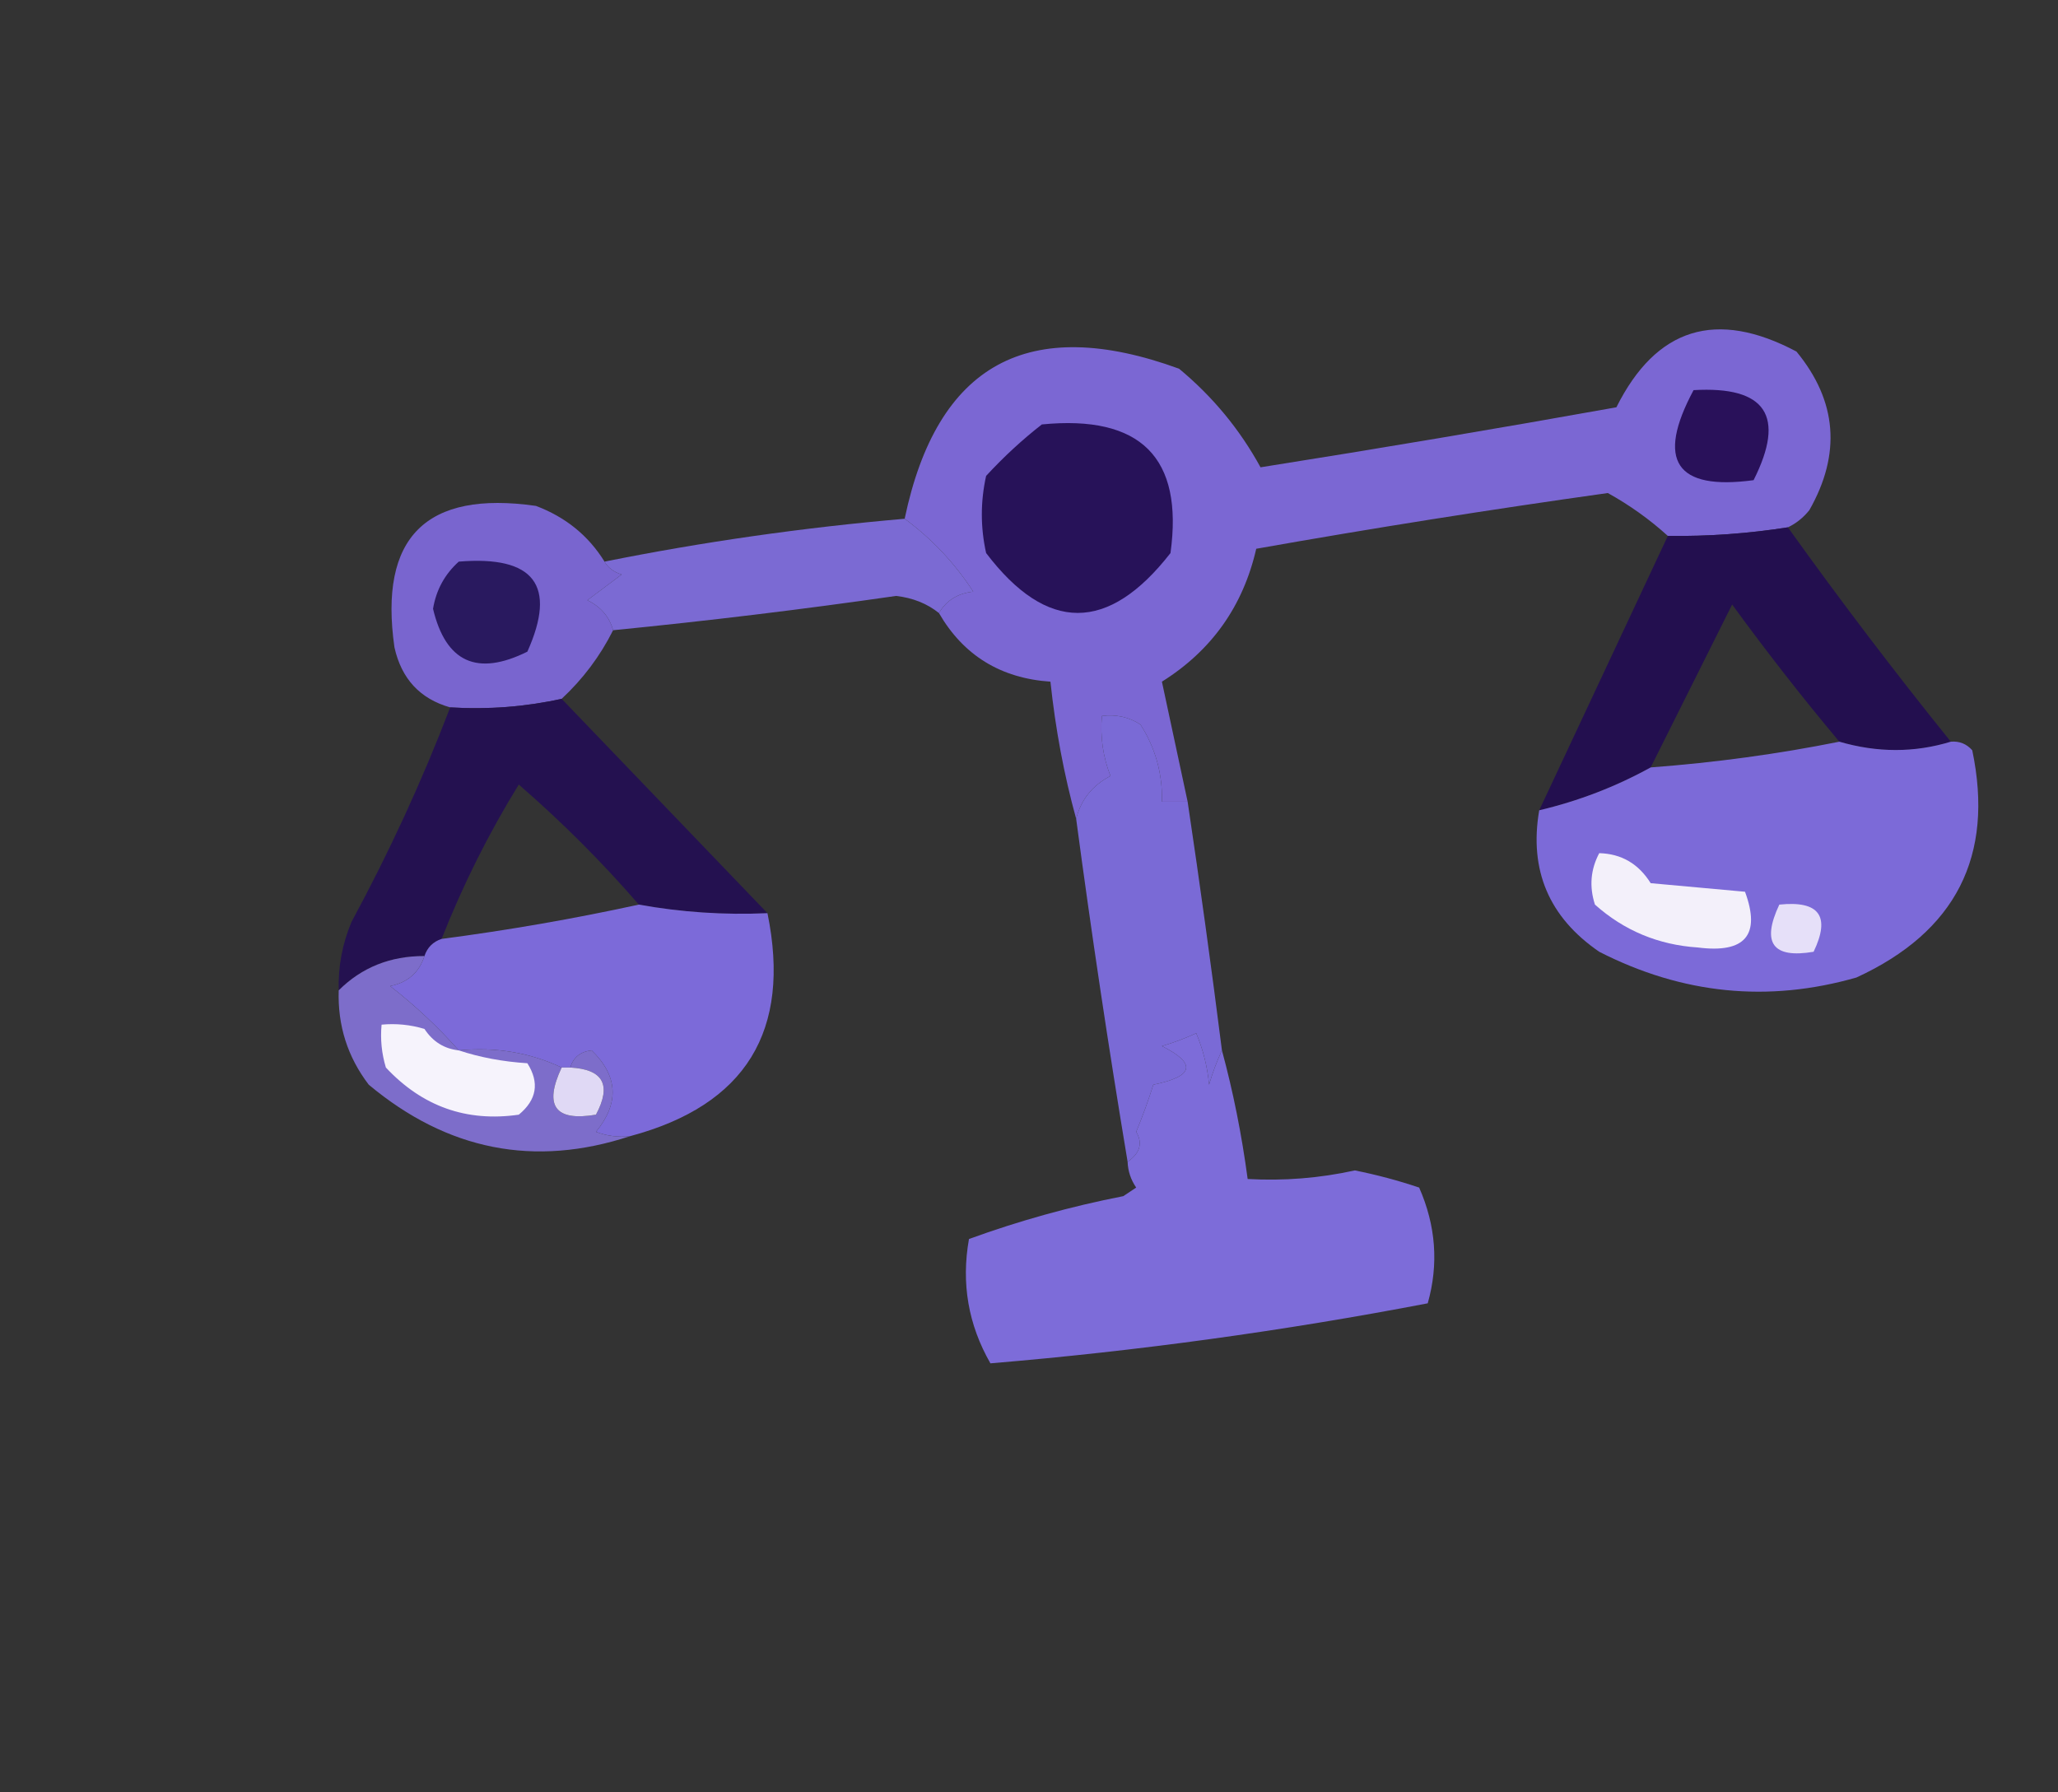<?xml version="1.0" encoding="UTF-8"?>
<!DOCTYPE svg PUBLIC "-//W3C//DTD SVG 1.1//EN" "http://www.w3.org/Graphics/SVG/1.1/DTD/svg11.dtd">
<svg xmlns="http://www.w3.org/2000/svg" version="1.1" width="240px" height="209px" style="shape-rendering:geometricPrecision; text-rendering:geometricPrecision; image-rendering:optimizeQuality; fill-rule:evenodd; clip-rule:evenodd" xmlns:xlink="http://www.w3.org/1999/xlink">
<rect width="100%" height="100%" fill="#333333" stroke="none"/>
<g><path style="opacity:0.973" fill="#7d69d8" d="M 208.5,61.5 C 203.87,62.23 199.203,62.563 194.5,62.5C 192.364,60.566 190.03,58.899 187.5,57.5C 173.783,59.423 160.116,61.589 146.5,64C 144.964,70.699 141.297,75.866 135.5,79.5C 136.504,84.196 137.504,88.863 138.5,93.5C 137.5,93.5 136.5,93.5 135.5,93.5C 135.584,90.251 134.751,87.251 133,84.5C 131.644,83.62 130.144,83.287 128.5,83.5C 128.292,85.92 128.626,88.253 129.5,90.5C 127.389,91.605 126.055,93.271 125.5,95.5C 124.087,90.37 123.087,85.037 122.5,79.5C 116.691,79.101 112.357,76.435 109.5,71.5C 110.347,70.034 111.68,69.2 113.5,69C 111.333,65.667 108.666,62.834 105.5,60.5C 109.28,42.439 119.946,36.605 137.5,43C 141.416,46.246 144.582,50.079 147,54.5C 160.873,52.304 174.706,49.971 188.5,47.5C 193.146,38.207 200.146,36.04 209.5,41C 214.239,46.76 214.739,52.927 211,59.5C 210.292,60.38 209.458,61.047 208.5,61.5 Z"/></g>
<g><path style="opacity:1" fill="#29115a" d="M 197.5,45.5 C 205.94,45.008 208.273,48.508 204.5,56C 195.426,57.226 193.093,53.726 197.5,45.5 Z"/></g>
<g><path style="opacity:1" fill="#271259" d="M 121.5,49.5 C 133.035,48.367 138.035,53.367 136.5,64.5C 129.244,73.809 122.078,73.809 115,64.5C 114.333,61.5 114.333,58.5 115,55.5C 117.063,53.266 119.229,51.266 121.5,49.5 Z"/></g>
<g><path style="opacity:0.979" fill="#7d6bd6" d="M 105.5,60.5 C 108.666,62.834 111.333,65.667 113.5,69C 111.68,69.2 110.347,70.034 109.5,71.5C 108.121,70.391 106.455,69.725 104.5,69.5C 93.521,71.081 82.521,72.414 71.5,73.5C 71.063,71.926 70.063,70.759 68.5,70C 69.833,69 71.167,68 72.5,67C 71.584,66.722 70.918,66.222 70.5,65.5C 81.943,63.199 93.61,61.532 105.5,60.5 Z"/></g>
<g><path style="opacity:0.964" fill="#230e50" d="M 208.5,61.5 C 214.591,70.013 220.924,78.346 227.5,86.5C 223.267,87.794 218.934,87.794 214.5,86.5C 210.166,81.329 206,75.995 202,70.5C 198.82,76.86 195.653,83.193 192.5,89.5C 188.424,91.749 184.091,93.416 179.5,94.5C 184.5,83.833 189.5,73.167 194.5,62.5C 199.203,62.563 203.87,62.23 208.5,61.5 Z"/></g>
<g><path style="opacity:0.948" fill="#7d68d7" d="M 70.5,65.5 C 70.918,66.222 71.584,66.722 72.5,67C 71.167,68 69.833,69 68.5,70C 70.063,70.759 71.063,71.926 71.5,73.5C 69.99,76.514 67.99,79.181 65.5,81.5C 61.265,82.436 56.931,82.769 52.5,82.5C 48.985,81.505 46.819,79.171 46,75.5C 44.167,62.667 49.667,57.167 62.5,59C 65.961,60.305 68.628,62.471 70.5,65.5 Z"/></g>
<g><path style="opacity:1" fill="#29195f" d="M 53.5,65.5 C 62.302,64.772 64.969,68.272 61.5,76C 55.648,78.905 51.981,77.239 50.5,71C 50.863,68.808 51.863,66.974 53.5,65.5 Z"/></g>
<g><path style="opacity:0.971" fill="#7d6cdb" d="M 138.5,93.5 C 139.942,103.152 141.275,112.819 142.5,122.5C 141.91,123.766 141.41,125.099 141,126.5C 140.808,124.423 140.308,122.423 139.5,120.5C 138.205,121.098 136.872,121.598 135.5,122C 139.573,124.038 139.24,125.538 134.5,126.5C 133.907,128.382 133.24,130.215 132.5,132C 133.287,133.313 132.954,134.48 131.5,135.5C 129.283,122.199 127.283,108.865 125.5,95.5C 126.055,93.271 127.389,91.605 129.5,90.5C 128.626,88.253 128.292,85.92 128.5,83.5C 130.144,83.287 131.644,83.62 133,84.5C 134.751,87.251 135.584,90.251 135.5,93.5C 136.5,93.5 137.5,93.5 138.5,93.5 Z"/></g>
<g><path style="opacity:0.997" fill="#7c6ad8" d="M 214.5,86.5 C 218.934,87.794 223.267,87.794 227.5,86.5C 228.496,86.414 229.329,86.748 230,87.5C 232.583,99.834 228.083,108.667 216.5,114C 206.199,116.956 196.199,115.956 186.5,111C 180.637,106.978 178.304,101.478 179.5,94.5C 184.091,93.416 188.424,91.749 192.5,89.5C 200.022,88.936 207.356,87.936 214.5,86.5 Z"/></g>
<g><path style="opacity:0.957" fill="#241052" d="M 65.5,81.5 C 73.5,89.833 81.5,98.167 89.5,106.5C 84.438,106.726 79.438,106.392 74.5,105.5C 70.188,100.521 65.521,95.854 60.5,91.5C 56.995,97.178 53.995,103.178 51.5,109.5C 50.5,109.833 49.833,110.5 49.5,111.5C 45.525,111.486 42.192,112.819 39.5,115.5C 39.421,112.729 39.921,110.063 41,107.5C 45.393,99.384 49.226,91.051 52.5,82.5C 56.931,82.769 61.265,82.436 65.5,81.5 Z"/></g>
<g><path style="opacity:1" fill="#f3f0fa" d="M 186.5,99.5 C 189.084,99.569 191.084,100.735 192.5,103C 196.167,103.333 199.833,103.667 203.5,104C 205.357,109.041 203.524,111.208 198,110.5C 193.399,110.197 189.399,108.531 186,105.5C 185.322,103.402 185.489,101.402 186.5,99.5 Z"/></g>
<g><path style="opacity:0.99" fill="#7d6bdb" d="M 74.5,105.5 C 79.438,106.392 84.438,106.726 89.5,106.5C 92.307,120.226 86.973,128.892 73.5,132.5C 72.127,132.657 70.793,132.49 69.5,132C 72.247,128.657 72.08,125.49 69,122.5C 67.699,122.639 66.866,123.305 66.5,124.5C 66.167,124.5 65.833,124.5 65.5,124.5C 61.773,122.748 57.773,122.081 53.5,122.5C 51.098,119.785 48.431,117.285 45.5,115C 47.55,114.584 48.884,113.417 49.5,111.5C 49.833,110.5 50.5,109.833 51.5,109.5C 59.254,108.486 66.92,107.152 74.5,105.5 Z"/></g>
<g><path style="opacity:1" fill="#e6e0f9" d="M 207.5,105.5 C 212.159,105.015 213.492,106.848 211.5,111C 206.728,111.81 205.395,109.977 207.5,105.5 Z"/></g>
<g><path style="opacity:0.949" fill="#8170d1" d="M 49.5,111.5 C 48.884,113.417 47.55,114.584 45.5,115C 48.431,117.285 51.098,119.785 53.5,122.5C 57.773,122.081 61.773,122.748 65.5,124.5C 63.395,128.977 64.728,130.81 69.5,130C 71.35,126.534 70.35,124.701 66.5,124.5C 66.866,123.305 67.699,122.639 69,122.5C 72.08,125.49 72.247,128.657 69.5,132C 70.793,132.49 72.127,132.657 73.5,132.5C 62.344,136.175 52.178,134.175 43,126.5C 40.533,123.266 39.367,119.599 39.5,115.5C 42.192,112.819 45.525,111.486 49.5,111.5 Z"/></g>
<g><path style="opacity:1" fill="#f6f3fc" d="M 53.5,122.5 C 55.969,123.317 58.635,123.817 61.5,124C 62.935,126.267 62.602,128.267 60.5,130C 54.411,130.877 49.244,129.043 45,124.5C 44.507,122.866 44.34,121.199 44.5,119.5C 46.199,119.34 47.866,119.506 49.5,120C 50.471,121.481 51.804,122.315 53.5,122.5 Z"/></g>
<g><path style="opacity:1" fill="#e0d9f5" d="M 65.5,124.5 C 65.833,124.5 66.167,124.5 66.5,124.5C 70.35,124.701 71.35,126.534 69.5,130C 64.728,130.81 63.395,128.977 65.5,124.5 Z"/></g>
<g><path style="opacity:0.988" fill="#7e6cda" d="M 142.5,122.5 C 143.807,127.316 144.807,132.316 145.5,137.5C 149.722,137.737 153.889,137.404 158,136.5C 160.541,137.007 163.041,137.674 165.5,138.5C 167.454,142.942 167.787,147.442 166.5,152C 149.616,155.235 132.616,157.569 115.5,159C 112.914,154.489 112.081,149.656 113,144.5C 118.828,142.375 124.828,140.709 131,139.5C 131.5,139.167 132,138.833 132.5,138.5C 131.873,137.583 131.539,136.583 131.5,135.5C 132.954,134.48 133.287,133.313 132.5,132C 133.24,130.215 133.907,128.382 134.5,126.5C 139.24,125.538 139.573,124.038 135.5,122C 136.872,121.598 138.205,121.098 139.5,120.5C 140.308,122.423 140.808,124.423 141,126.5C 141.41,125.099 141.91,123.766 142.5,122.5 Z"/></g>
</svg>
